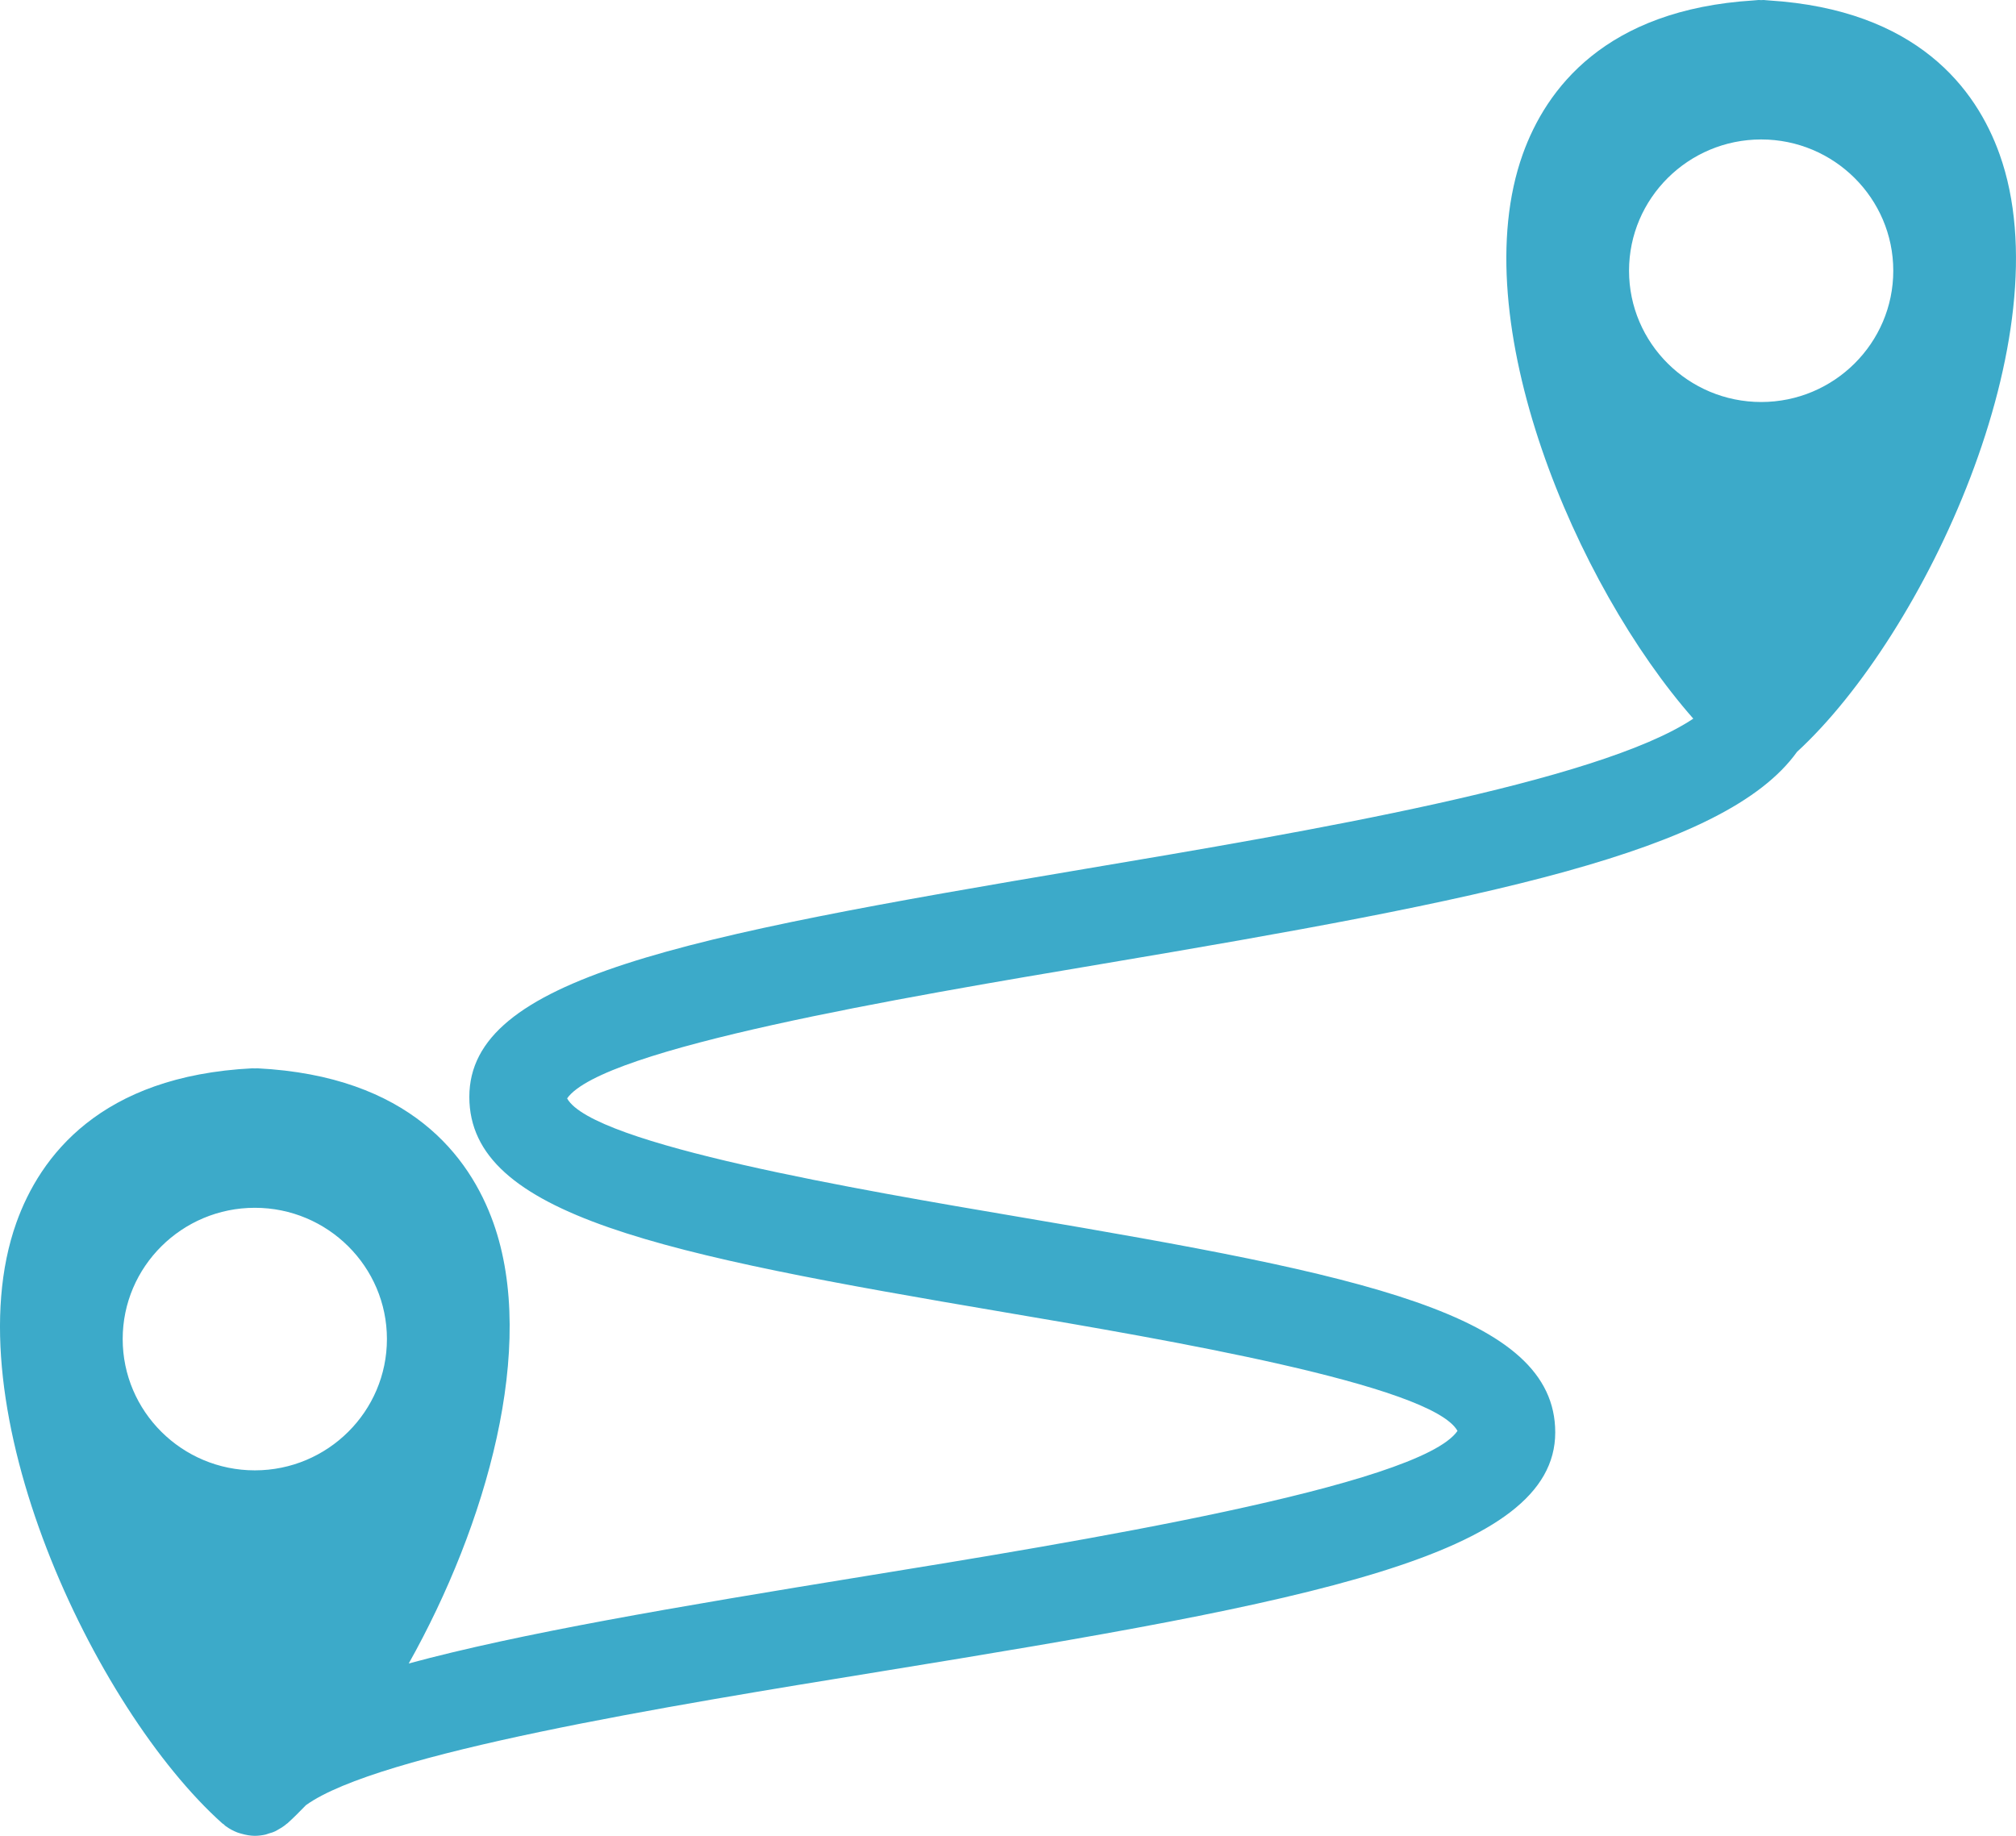 <svg width="56" height="51" viewBox="0 0 56 51" fill="none" xmlns="http://www.w3.org/2000/svg">
<path d="M55.544 4.286C54.896 2.469 53.253 0.27 49.136 0.012C49.131 0.011 49.127 0.012 49.122 0.011C49.077 0.008 49.035 0.002 48.99 0C48.967 -0.001 48.943 0.003 48.92 0.003C48.898 0.003 48.876 -0.001 48.853 0C48.811 0.002 48.773 0.007 48.732 0.01C48.724 0.011 48.716 0.011 48.709 0.012C44.59 0.269 42.947 2.47 42.298 4.286C40.647 8.909 43.776 16.263 47.036 19.964C44.389 21.735 36.276 23.105 30.159 24.135C18.908 26.03 13.037 27.172 13.037 30.472C13.037 33.773 18.406 34.845 27.895 36.454C32.35 37.21 39.774 38.469 40.486 39.751C39.429 41.285 29.826 42.846 24.055 43.782C18.706 44.652 14.444 45.376 11.354 46.212C13.508 42.372 14.932 37.408 13.703 33.965C13.046 32.127 11.376 29.891 7.148 29.678C7.124 29.677 7.102 29.681 7.078 29.681C7.056 29.681 7.033 29.677 7.011 29.678C2.782 29.891 1.112 32.127 0.455 33.966C-1.362 39.054 2.612 47.466 6.177 50.656C6.186 50.664 6.198 50.667 6.208 50.675C6.23 50.694 6.249 50.717 6.274 50.735C6.276 50.736 6.28 50.736 6.282 50.738C6.376 50.808 6.479 50.861 6.586 50.904C6.602 50.91 6.617 50.914 6.633 50.92C6.658 50.929 6.684 50.936 6.709 50.942C6.829 50.976 6.952 50.999 7.077 51C7.077 51 7.077 51 7.078 51H7.079C7.176 51 7.273 50.987 7.368 50.967C7.399 50.96 7.427 50.948 7.458 50.938C7.475 50.934 7.492 50.928 7.509 50.922C7.531 50.915 7.552 50.91 7.573 50.903C7.597 50.893 7.622 50.884 7.645 50.873C7.682 50.855 7.715 50.833 7.751 50.813C7.801 50.785 7.85 50.756 7.897 50.72C7.918 50.703 7.941 50.687 7.962 50.667C7.967 50.663 7.974 50.662 7.979 50.657C8.152 50.502 8.326 50.326 8.499 50.148C10.503 48.703 18.522 47.399 24.488 46.43C36.44 44.489 43.201 43.224 43.201 39.793C43.201 36.493 37.834 35.422 28.347 33.813C23.891 33.057 16.465 31.798 15.753 30.514C16.738 29.116 25.066 27.712 30.608 26.779C41.248 24.988 47.919 23.677 49.917 20.887C53.459 17.633 57.346 9.328 55.544 4.286ZM7.079 40.847C5.055 40.847 3.408 39.211 3.408 37.199C3.408 35.188 5.055 33.553 7.079 33.553C9.103 33.553 10.748 35.188 10.748 37.199C10.748 39.211 9.103 40.847 7.079 40.847ZM48.922 11.168C46.898 11.168 45.251 9.532 45.251 7.521C45.251 5.51 46.898 3.874 48.922 3.874C50.945 3.874 52.591 5.51 52.591 7.521C52.591 9.532 50.945 11.168 48.922 11.168Z" fill="#3caac9"/>
</svg>
